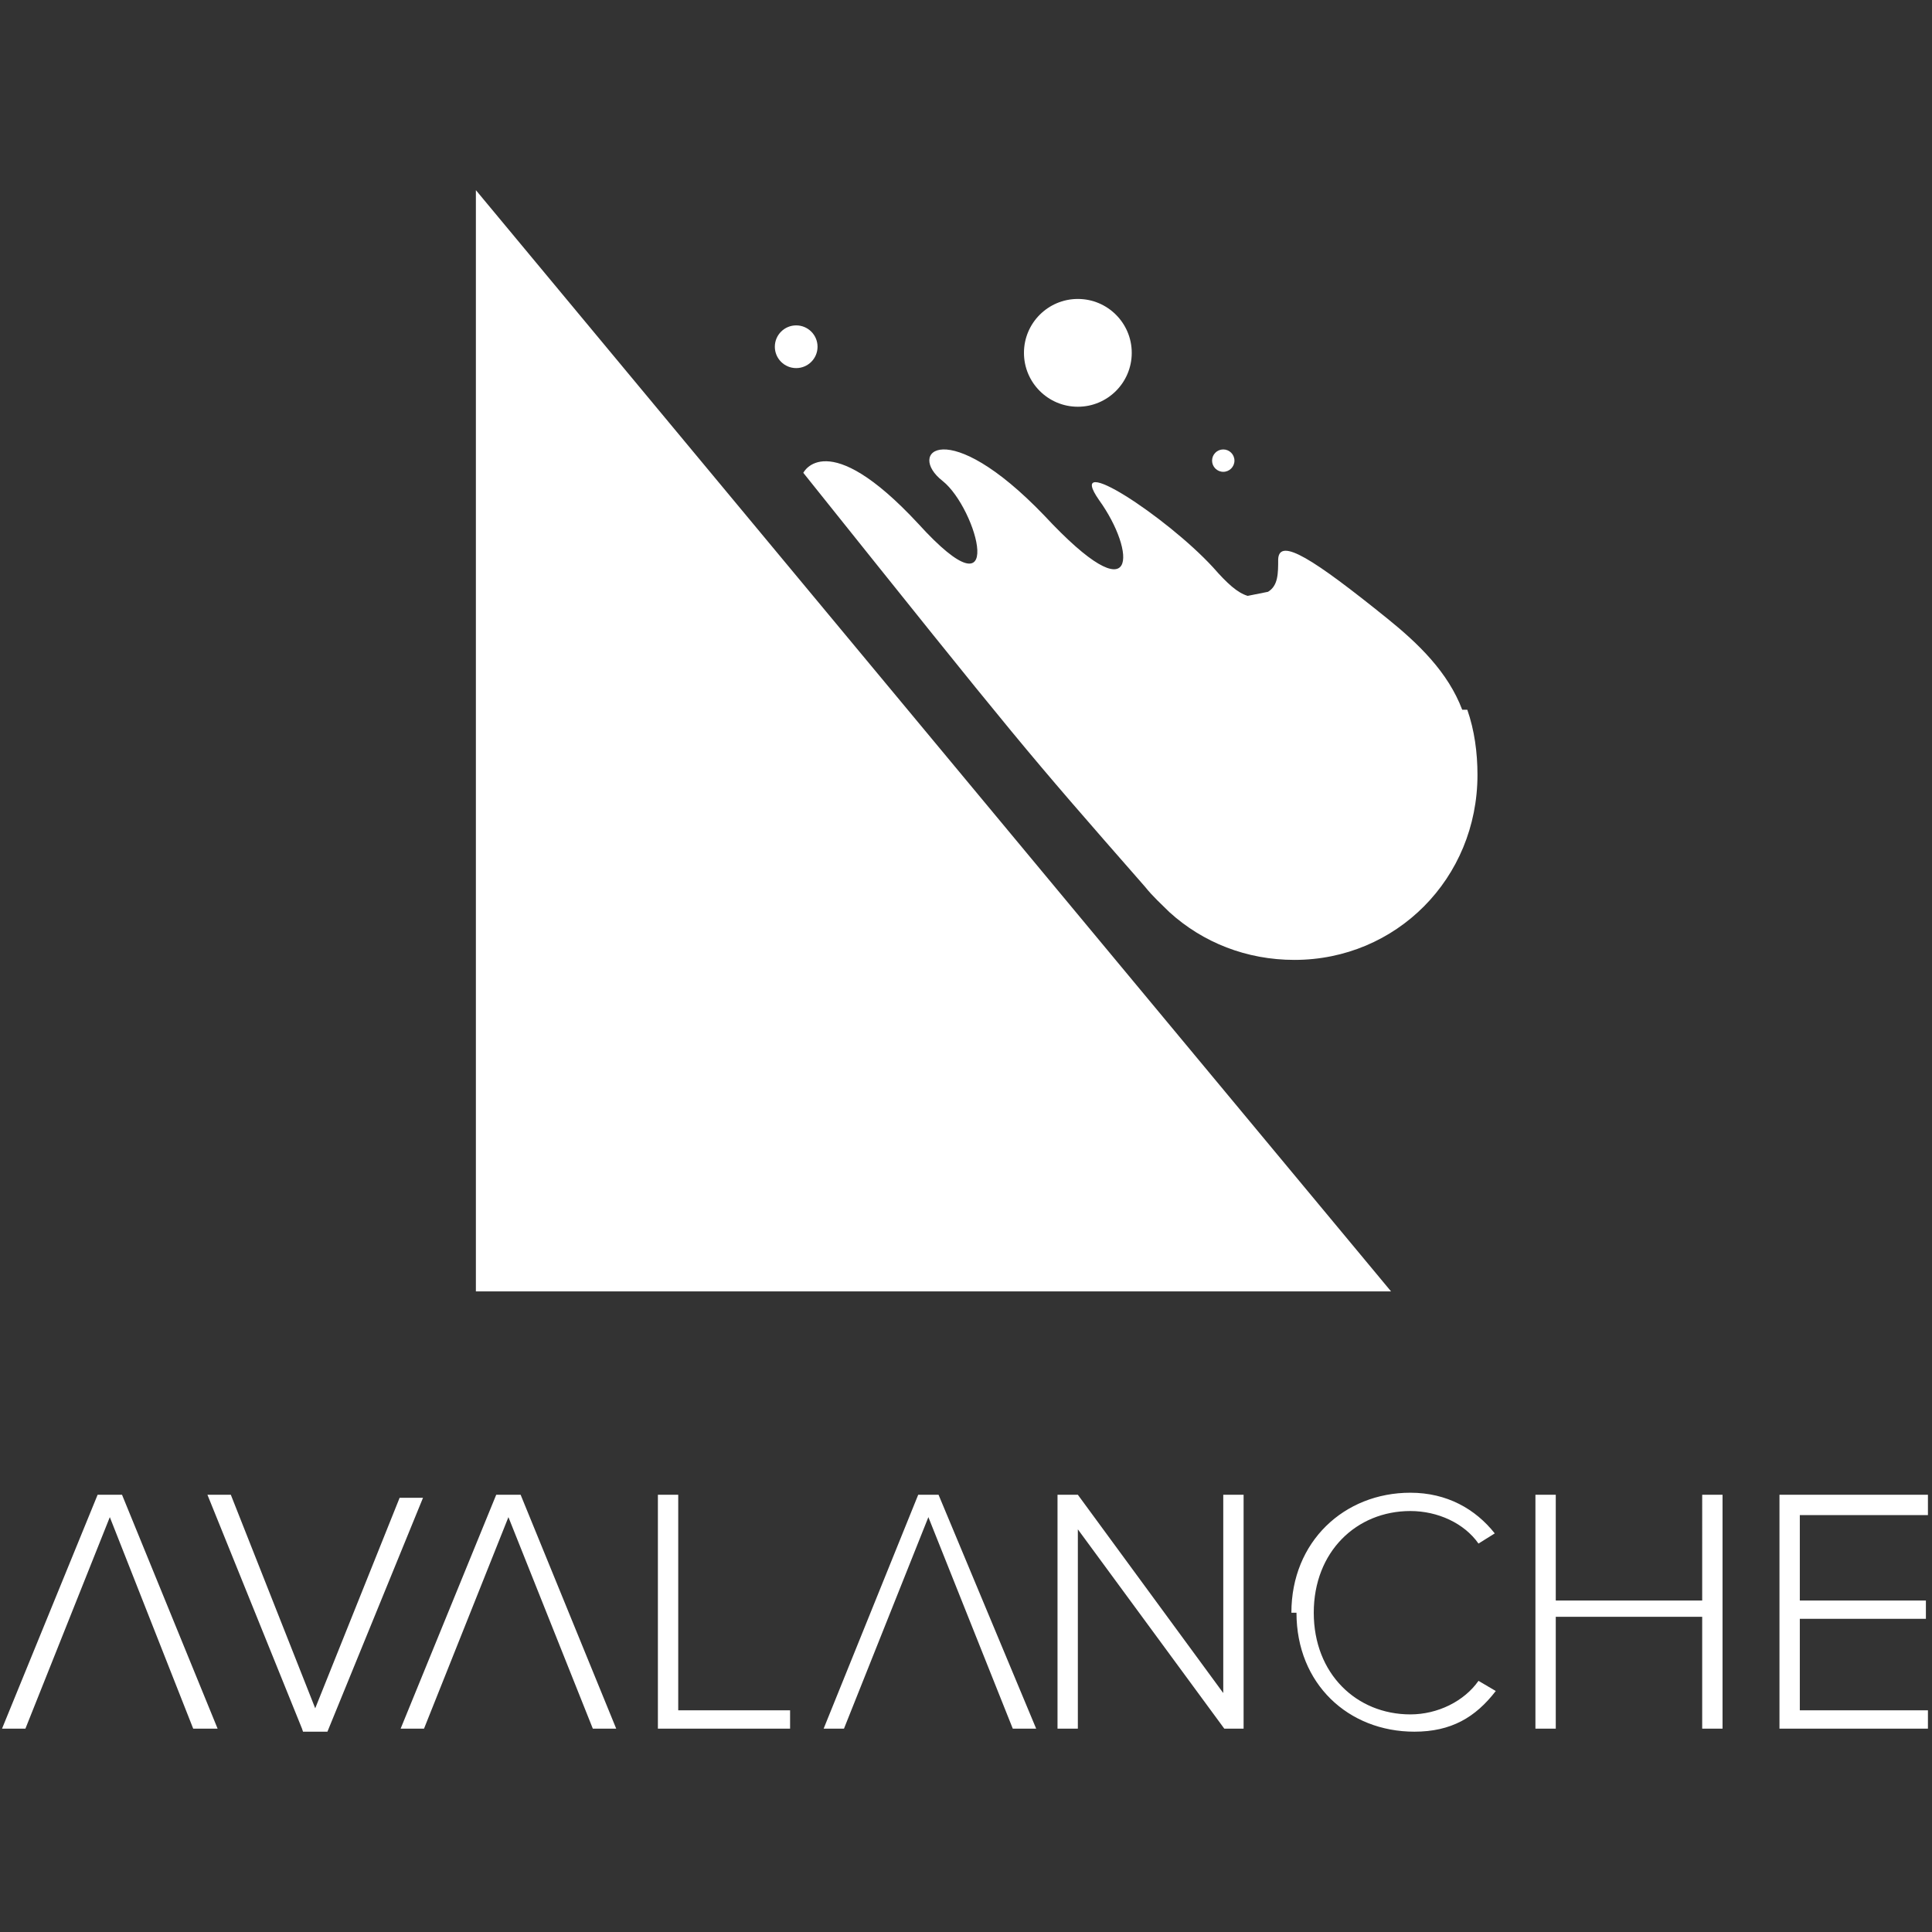 <svg width="190" height="190" viewBox="0 0 190 190" xmlns="http://www.w3.org/2000/svg"><rect x="0" y="0" width="190" height="190" fill="#333333" stroke="none"/><g fill="#fff" fill-rule="evenodd"><path d="M12 147H9.6L.2 170h2.3l8.3-20.8L19 170h2.4L12 147zm39.2 0h-2.4l-9.4 23h2.3l8.3-20.8 8.3 20.8h2.3l-9.4-23zm41.5 0h-2.4L81 170h2l8.3-20.8 8.3 20.8h2.3l-9.6-23zm-63 23l-9.3-23h2.3l8.3 21 8.3-20.7h2.3l-9.4 23h-2.4zm35 0v-23h2v21.2h11v1.8h-13zm55.7 0L106 150.4V170h-2v-23h2l14.3 19.5V147h2v23h-2zm6.6-11.4c0-7 5.2-11.8 11.7-11.8 3.6 0 6.4 1.6 8.3 4l-1.6 1c-1.4-2-4-3.2-6.7-3.2-5.3 0-9.5 4-9.5 10s4.2 10 9.5 10c2.7 0 5.3-1.3 6.7-3.3l1.7 1c-2 2.6-4.4 4-8 4-6.5 0-11.6-4.7-11.6-11.7zm40.4 11.4v-11H153v11h-2v-23h2v10.4h14.4V147h2v23h-2zm7.6 0v-23h14.6v2H177v8.4h12.4v1.8H177v9h12.6v1.8H175z"/><g transform="translate(45.6 17)"><path d="M98.2 52.8c-1.4-3.7-4.3-6.5-7.4-9-7.2-5.8-10.6-8-10.7-5.8 0 1.4 0 2.6-1 3.2l-2 .4c-1-.3-2-1.2-3.4-2.8-4.6-5-14.7-11.6-11.2-6.6 3.6 5 4 11.6-5.4 1.5-9.6-10-13.6-6.2-10-3.4 3.4 2.7 6.5 14-2.4 4.2-9-9.7-11.3-5-11.3-5C55 56.5 55 56.5 67 70.2c.8 1 1.6 1.7 2.4 2.5 3.3 3 7.6 4.7 12.3 4.7 10 0 18-8 18-18.2 0-2.2-.3-4.4-1-6.4zm-97-51V110h90L1.2 1.7z"/><circle cx="32.7" cy="17.1" r="2.1"/><circle cx="60.4" cy="17.7" r="5.3"/><circle cx="74.7" cy="28.3" r="1.1"/></g></g></svg>